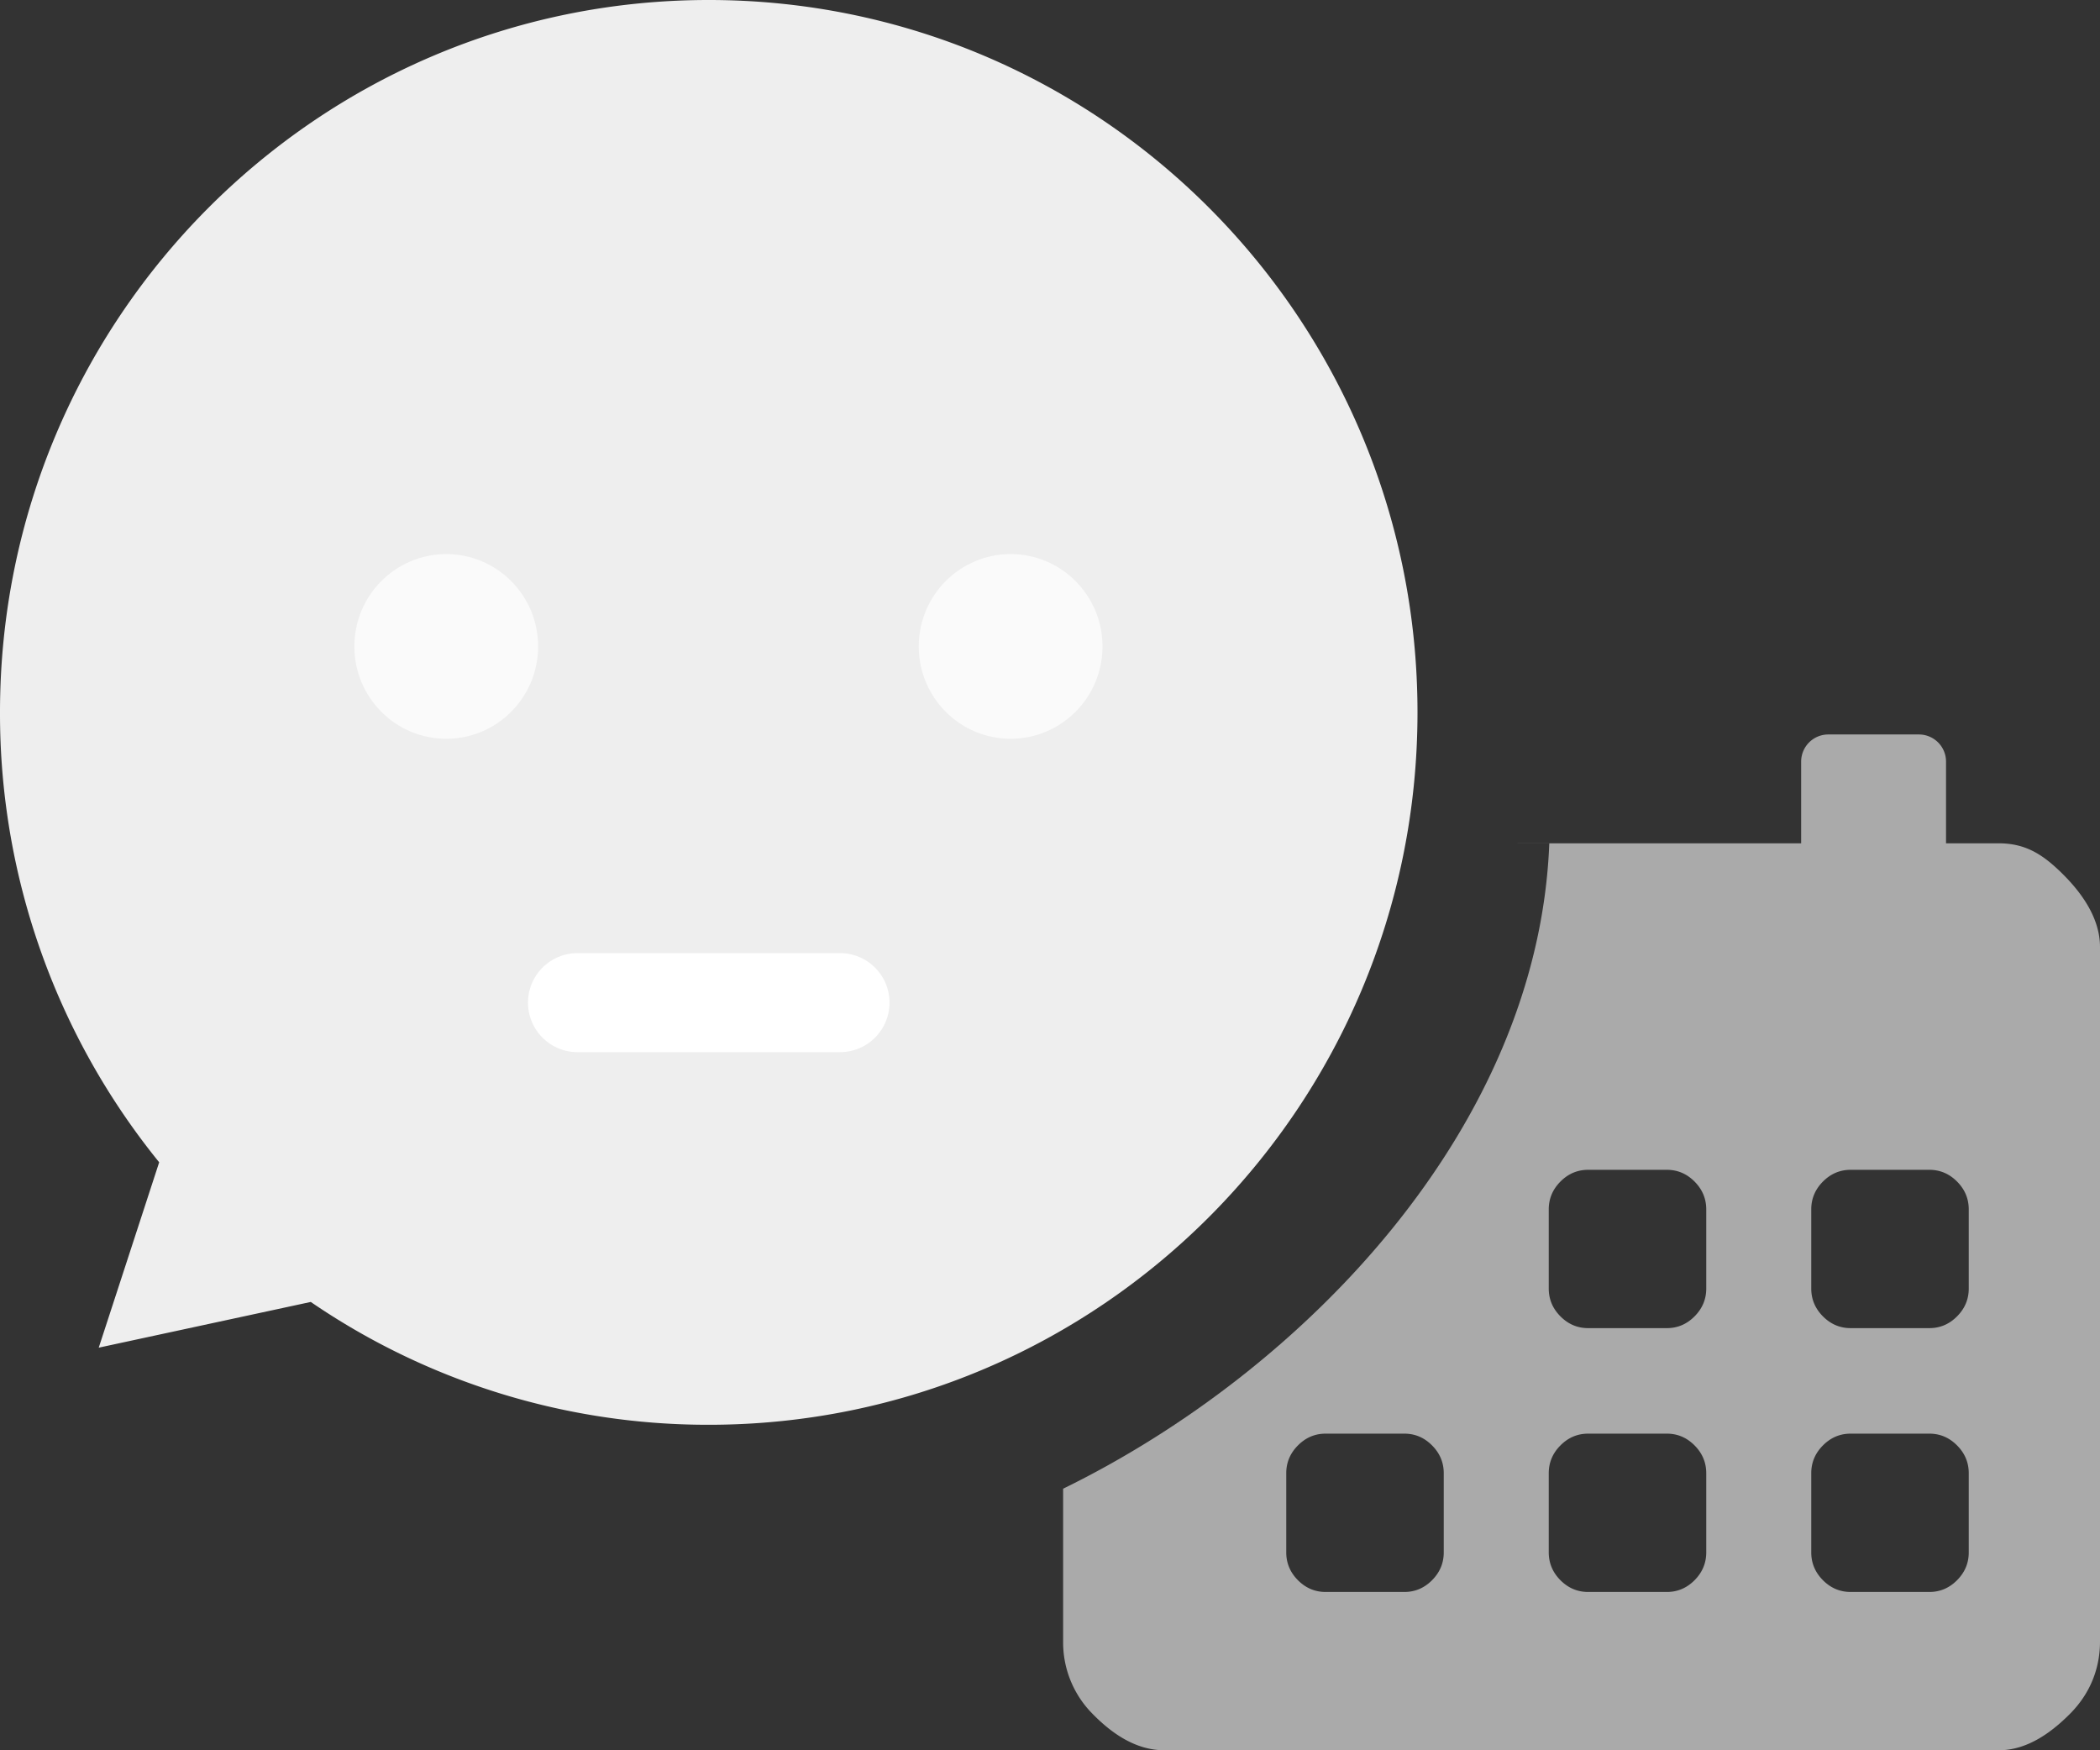 <svg xmlns="http://www.w3.org/2000/svg" width="120" height="100" viewBox="0 0 120 100">
    <rect x="0" y="0" width="120" height="100" fill="#333333" stroke="none"/>
    <g fill="none" fill-rule="evenodd">
        <path fill="#AAA" d="M88.531 48.187l-3.717-.006h18.109v-4.664a1.55 1.55 0 0 1 1.544-1.554h5.191a1.55 1.55 0 0 1 1.544 1.554v4.664h3.002c1.564 0 2.56.649 3.71 1.8 1.15 1.152 2.086 2.562 2.086 4.128v39.673c0 1.566-.575 2.994-1.725 4.145-1.15 1.152-2.507 2.073-4.071 2.073H66.546c-1.61 0-2.978-.921-4.106-2.073a5.792 5.792 0 0 1-1.69-4.145v-8.727c13.772-6.732 27.153-20.643 27.781-36.868zm17.219 42.768h4.5c.61 0 1.137-.224 1.582-.671.445-.448.668-.978.668-1.59v-4.522c0-.613-.223-1.143-.668-1.59-.445-.448-.973-.672-1.582-.672h-4.5c-.61 0-1.137.224-1.582.672-.445.447-.668.977-.668 1.59v4.522c0 .612.223 1.142.668 1.59.445.447.973.671 1.582.671zm-10.5-9.045h-4.5c-.61 0-1.137.224-1.582.672-.445.447-.668.977-.668 1.59v4.522c0 .612.223 1.142.668 1.59.445.447.973.671 1.582.671h4.5c.61 0 1.137-.224 1.582-.671.445-.448.668-.978.668-1.59v-4.522c0-.613-.223-1.143-.668-1.59-.445-.448-.973-.672-1.582-.672zm-15 0h-4.5c-.61 0-1.137.224-1.582.672-.445.447-.668.977-.668 1.59v4.522c0 .612.223 1.142.668 1.59.445.447.973.671 1.582.671h4.5c.61 0 1.137-.224 1.582-.671.445-.448.668-.978.668-1.59v-4.522c0-.613-.223-1.143-.668-1.59-.445-.448-.973-.672-1.582-.672zm15-15.074h-4.5c-.61 0-1.137.224-1.582.671-.445.448-.668.978-.668 1.59v4.522c0 .613.223 1.143.668 1.59.445.448.973.672 1.582.672h4.5c.61 0 1.137-.224 1.582-.672.445-.447.668-.977.668-1.59v-4.522c0-.612-.223-1.142-.668-1.59-.445-.447-.973-.671-1.582-.671zm10.5 9.045h4.5c.61 0 1.137-.224 1.582-.672.445-.447.668-.977.668-1.59v-4.522c0-.612-.223-1.142-.668-1.59-.445-.447-.973-.671-1.582-.671h-4.5c-.61 0-1.137.224-1.582.671-.445.448-.668.978-.668 1.59v4.522c0 .613.223 1.143.668 1.59.445.448.973.672 1.582.672z"/>
        <g>
            <path fill="#EEE" d="M17.758 74.385L5.642 76.997l3.454-10.592A40.657 40.657 0 0 1 0 40.7C0 18.223 18.132 0 40.5 0S81 18.223 81 40.701c0 22.48-18.132 40.702-40.5 40.702a40.172 40.172 0 0 1-22.742-7.018z"/>
            <ellipse cx="57.75" cy="36.933" fill="#FAFAFA" rx="5.25" ry="5.276"/>
            <ellipse cx="25.5" cy="36.933" fill="#FAFAFA" rx="5.25" ry="5.276"/>
            <path stroke="#FFF" stroke-linecap="round" stroke-width="5.66" d="M33 57.284h15"/>
        </g>
    </g>
</svg>
